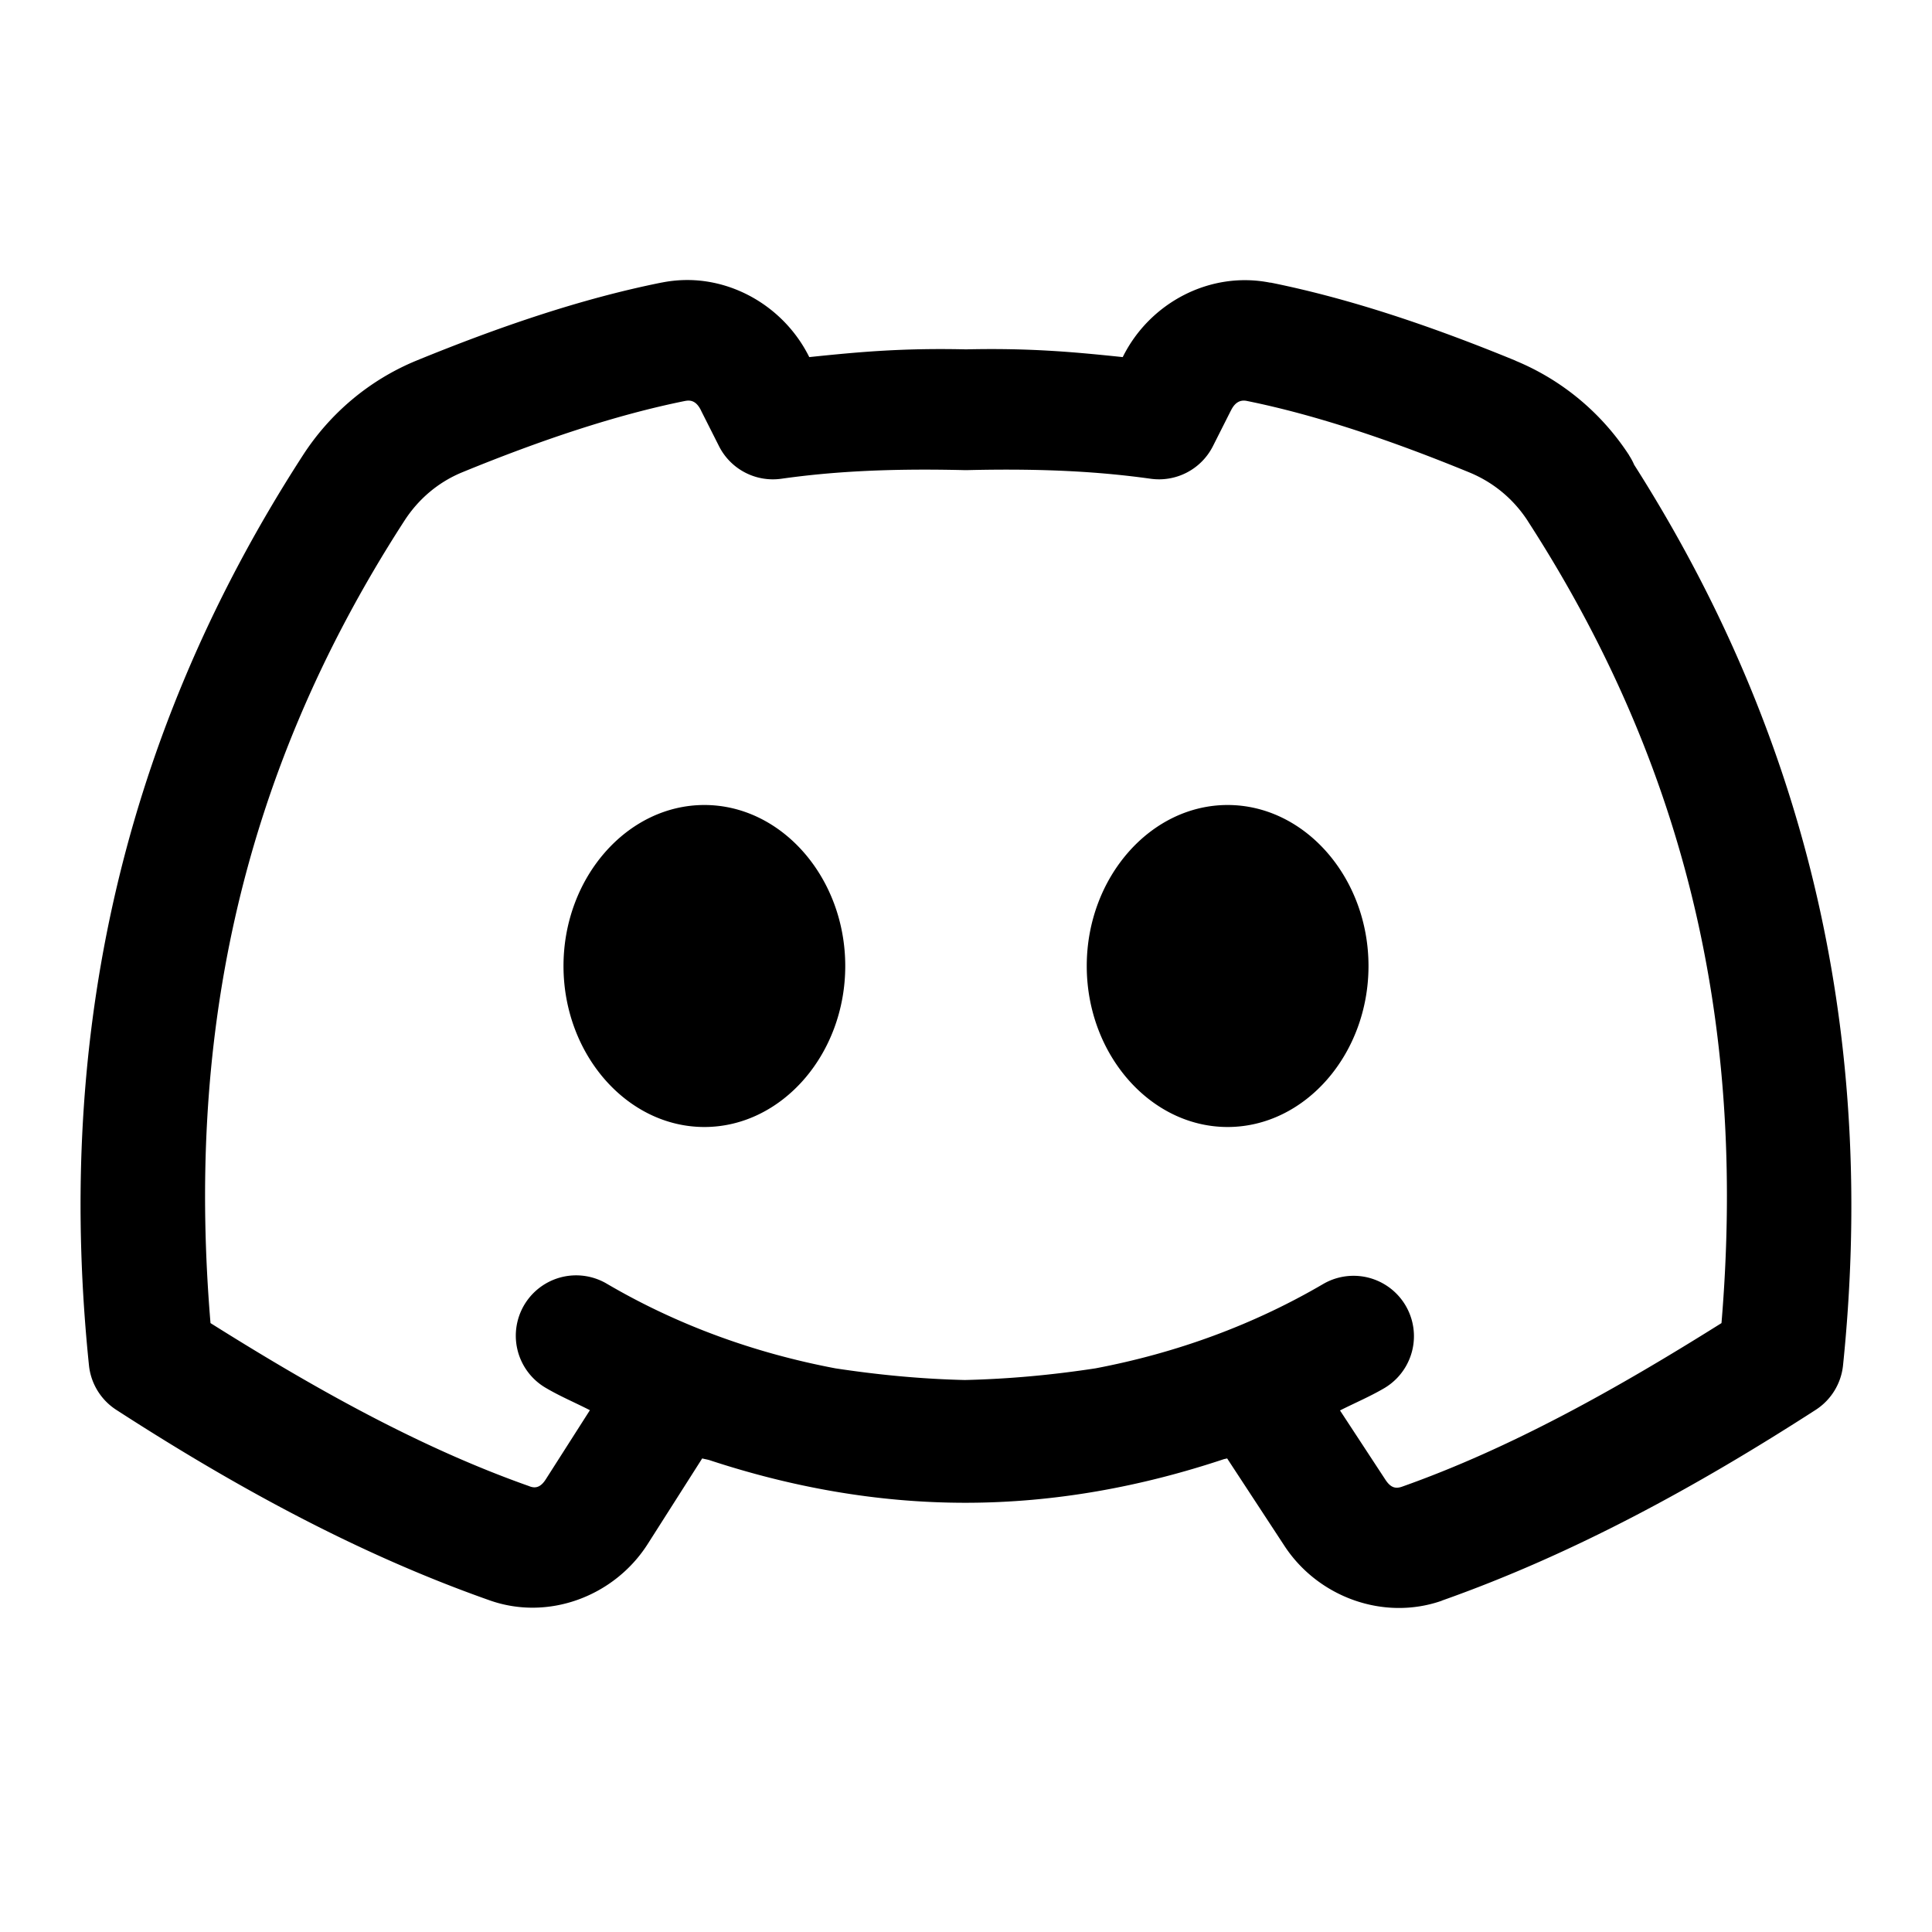 <svg xmlns="http://www.w3.org/2000/svg"  viewBox="0 0 24 24" width="48px" height="48px"><path d="M 8.773 3.496 C 8.593 3.469 8.407 3.473 8.221 3.51 L 8.219 3.51 C 7.216 3.711 6.196 4.061 5.172 4.48 C 4.592 4.719 4.1 5.132 3.76 5.66 C 1.385 9.332 0.714 13.155 1.105 16.959 A 0.75 0.75 0 0 0 1.445 17.514 C 2.919 18.467 4.447 19.303 6.074 19.877 C 6.81 20.142 7.632 19.829 8.045 19.182 L 8.723 18.117 C 8.751 18.125 8.78 18.129 8.809 18.137 C 9.819 18.47 10.883 18.668 11.992 18.668 C 13.109 18.668 14.183 18.466 15.201 18.127 C 15.215 18.123 15.23 18.121 15.244 18.117 L 15.957 19.205 C 16.373 19.839 17.186 20.138 17.91 19.885 A 0.75 0.75 0 0 0 17.912 19.883 C 19.545 19.306 21.077 18.467 22.555 17.514 A 0.75 0.75 0 0 0 22.895 16.959 C 23.282 13.194 22.616 9.413 20.301 5.775 C 20.3 5.774 20.3 5.773 20.299 5.771 A 0.75 0.75 0 0 0 20.238 5.658 A 0.75 0.75 0 0 0 20.238 5.656 C 19.895 5.128 19.403 4.72 18.828 4.482 A 0.75 0.75 0 0 0 18.826 4.48 C 17.801 4.059 16.781 3.711 15.781 3.51 L 15.781 3.512 C 15.036 3.362 14.282 3.758 13.947 4.436 C 13.388 4.378 12.824 4.321 12 4.34 C 11.178 4.321 10.614 4.378 10.053 4.436 C 9.802 3.929 9.315 3.577 8.773 3.496 z M 8.514 4.98 A 0.75 0.75 0 0 0 8.516 4.98 C 8.585 4.967 8.653 4.985 8.709 5.1 A 0.75 0.75 0 0 0 8.711 5.105 L 8.932 5.543 A 0.75 0.75 0 0 0 9.707 5.947 C 10.288 5.865 10.98 5.816 11.98 5.84 A 0.75 0.75 0 0 0 12.018 5.84 C 13.02 5.816 13.713 5.866 14.293 5.947 A 0.75 0.75 0 0 0 15.066 5.545 L 15.287 5.107 A 0.75 0.75 0 0 0 15.291 5.1 C 15.346 4.987 15.418 4.967 15.486 4.98 C 16.348 5.154 17.284 5.471 18.254 5.869 C 18.549 5.991 18.798 6.195 18.977 6.469 A 0.75 0.75 0 0 0 18.979 6.473 C 21.091 9.739 21.669 13.034 21.385 16.436 C 20.083 17.253 18.771 17.989 17.414 18.469 C 17.338 18.495 17.277 18.483 17.211 18.383 L 16.646 17.521 C 16.828 17.429 17.017 17.349 17.193 17.246 A 0.75 0.75 0 1 0 16.436 15.951 C 15.564 16.461 14.61 16.808 13.609 16.998 C 13.086 17.078 12.548 17.13 11.986 17.143 C 11.432 17.13 10.897 17.077 10.377 16.998 C 9.374 16.808 8.419 16.462 7.545 15.951 A 0.75 0.75 0 0 0 7.115 15.844 A 0.75 0.75 0 0 0 6.789 17.246 C 6.963 17.348 7.149 17.426 7.328 17.518 L 6.781 18.375 C 6.716 18.478 6.651 18.49 6.582 18.465 A 0.75 0.75 0 0 0 6.578 18.463 C 5.225 17.986 3.915 17.253 2.615 16.436 C 2.331 13.034 2.909 9.739 5.021 6.473 C 5.199 6.196 5.448 5.988 5.742 5.867 C 6.713 5.469 7.649 5.154 8.514 4.98 z M 8.75 10 C 7.789 10 7 10.904 7 12 C 7 13.096 7.789 14 8.75 14 C 9.711 14 10.5 13.096 10.5 12 C 10.5 10.904 9.711 10 8.75 10 z M 15.25 10 C 14.289 10 13.5 10.904 13.5 12 C 13.5 13.096 14.289 14 15.25 14 C 16.211 14 17 13.096 17 12 C 17 10.904 16.211 10 15.25 10 z"/></svg>